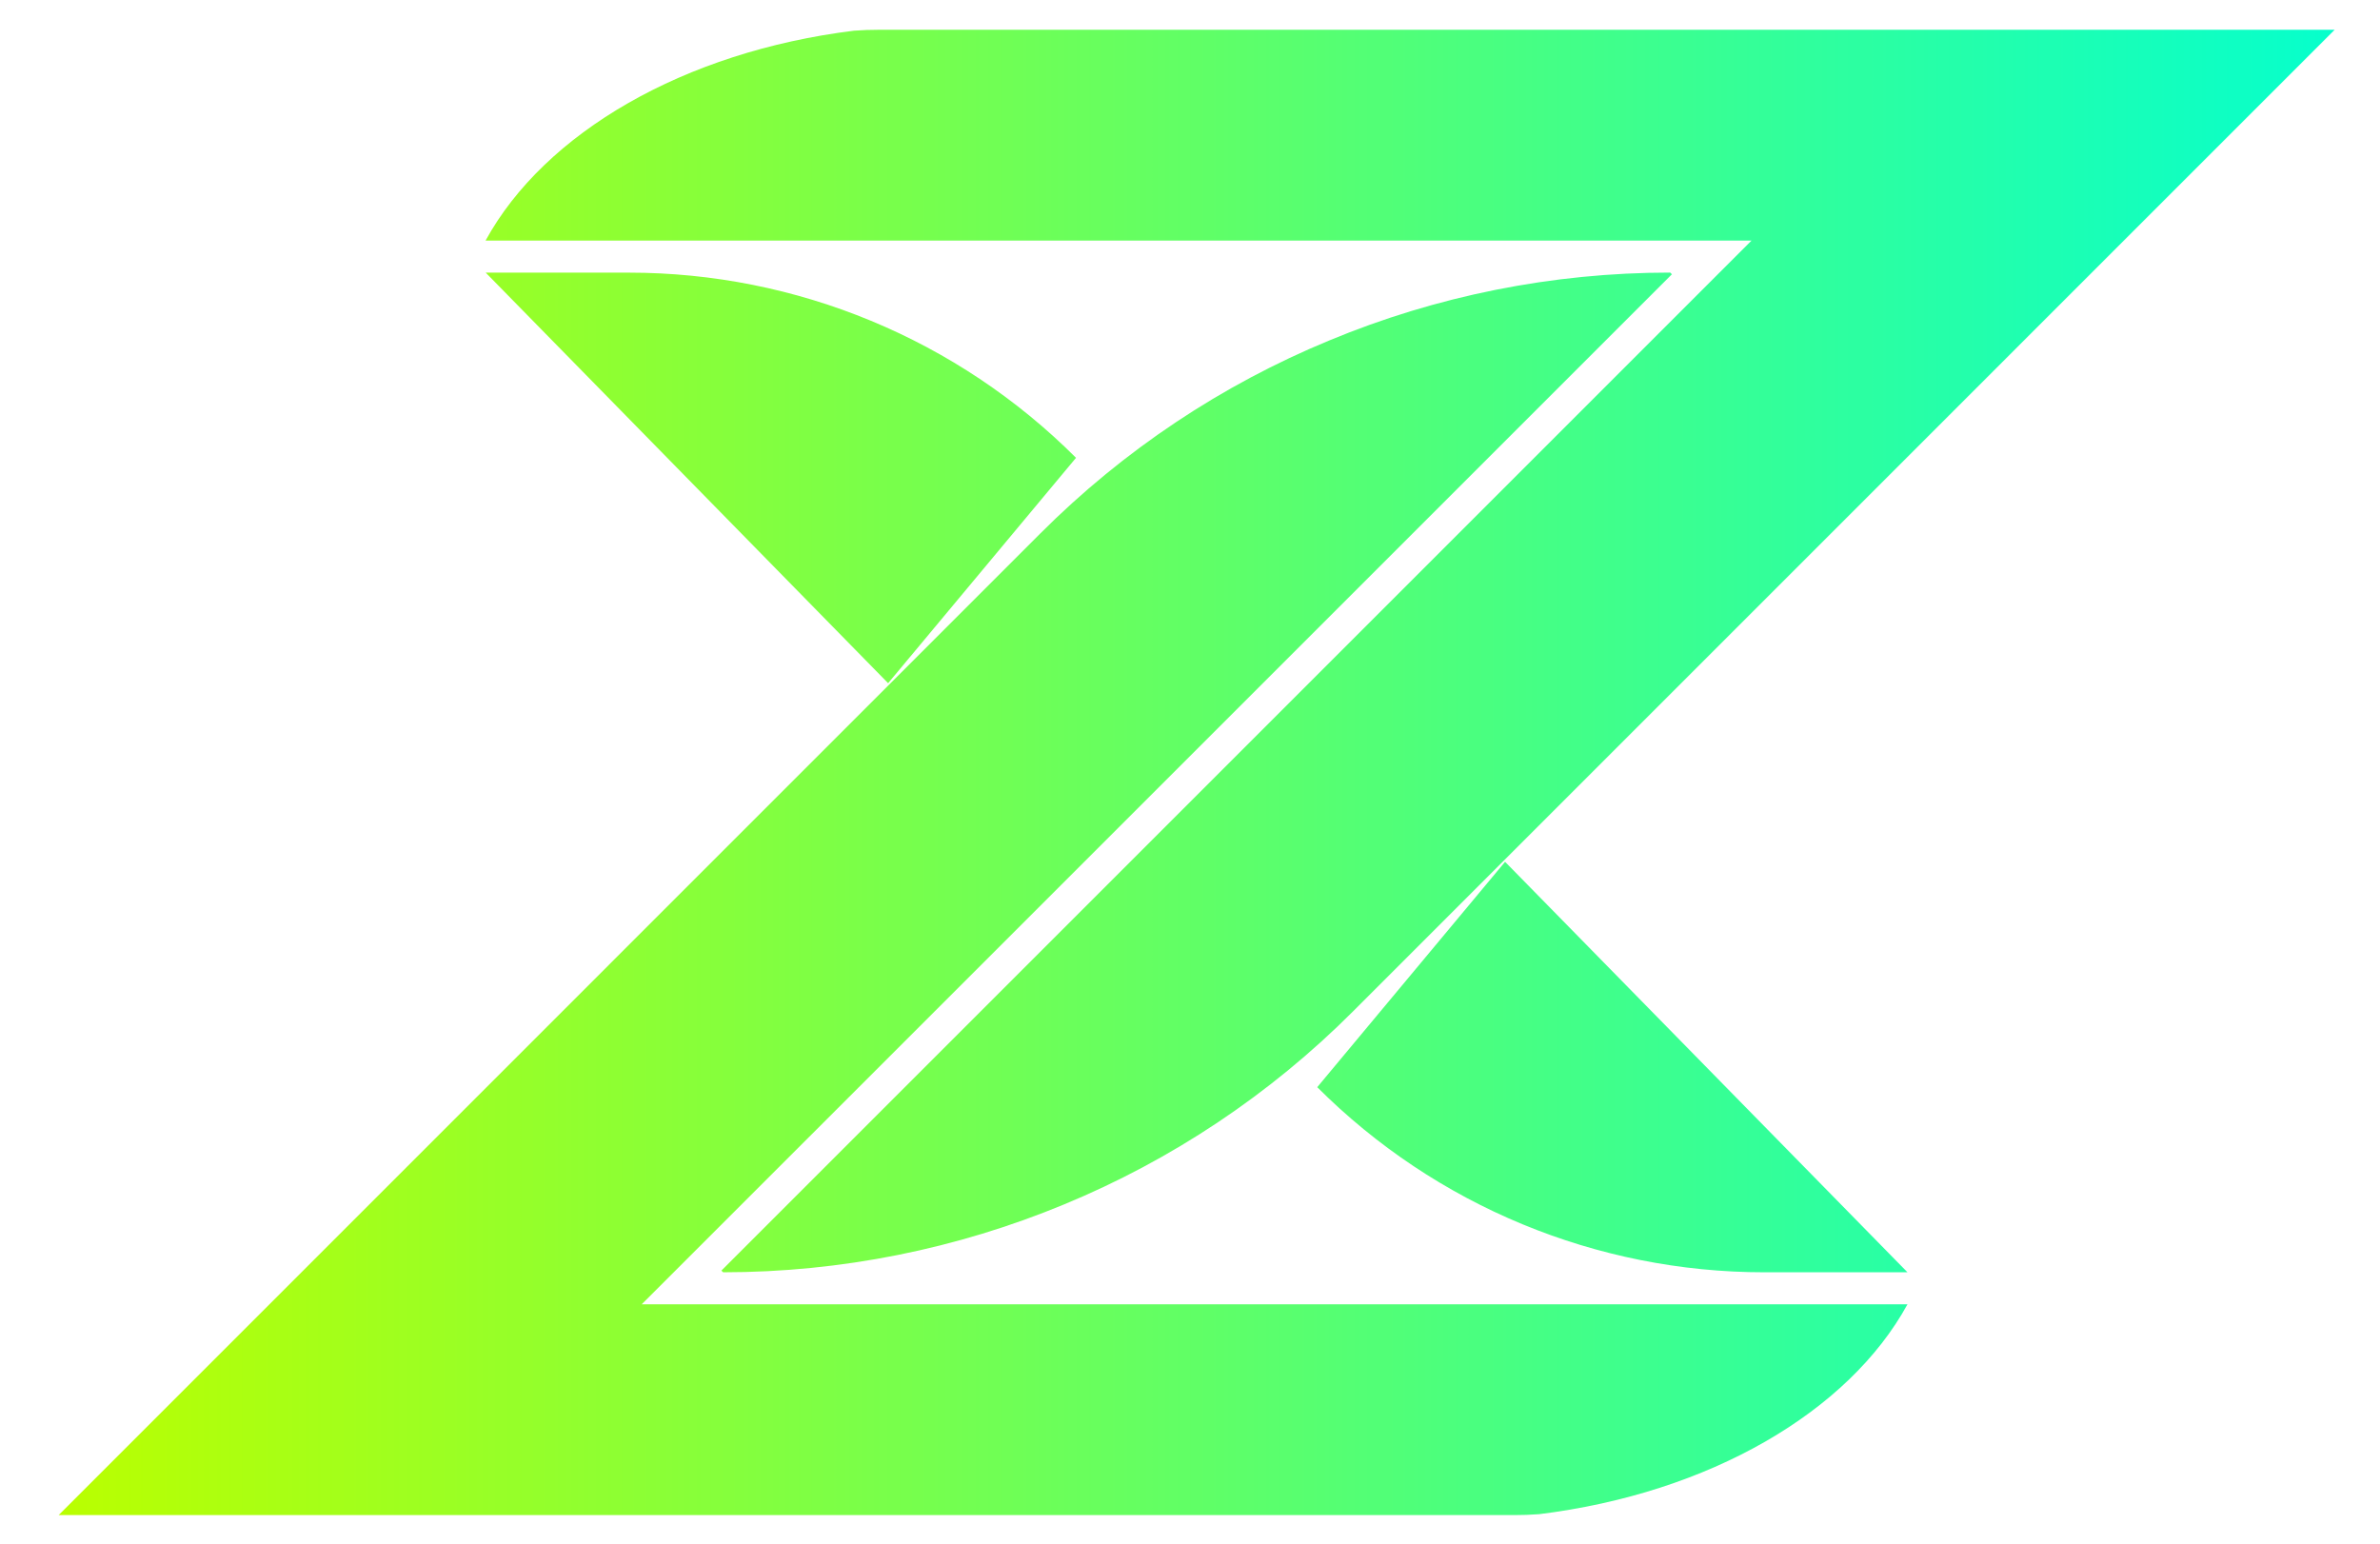 <svg width="37" height="24" viewBox="0 0 37 24" fill="none" xmlns="http://www.w3.org/2000/svg">
<path d="M29.654 20.279C28.737 21.954 26.573 23.215 23.927 23.542C23.927 23.542 23.926 23.542 23.924 23.542C23.794 23.552 23.668 23.556 23.552 23.556H0.912L2.17 22.298L14.2 10.267L16.172 8.295C17.47 6.996 18.999 5.981 20.666 5.293C22.329 4.602 24.128 4.238 25.965 4.238L25.992 4.264L9.976 20.279H29.654ZM7.551 4.239L13.807 10.622L16.728 7.118C14.884 5.274 12.385 4.239 9.779 4.239H7.551ZM27.228 3.742L11.215 19.755L11.242 19.781C13.078 19.781 14.878 19.416 16.542 18.726C18.207 18.038 19.738 17.023 21.035 15.724L23.007 13.752L35.037 1.721L36.295 0.463H13.652C13.537 0.463 13.41 0.467 13.28 0.477C13.278 0.477 13.277 0.477 13.277 0.477C10.633 0.804 8.467 2.065 7.55 3.738V3.74H27.228V3.742ZM29.654 19.781L23.398 13.399L20.478 16.903C22.322 18.747 24.821 19.781 27.427 19.781H29.654Z" fill="url(#paint0_linear_36_90)"/>
<defs>
<linearGradient id="paint0_linear_36_90" x1="0.912" y1="12.01" x2="36.294" y2="12.01" gradientUnits="userSpaceOnUse">
<stop stop-color="#BAFF00"/>
<stop offset="1" stop-color="#06FFCC"/>
</linearGradient>
</defs>
</svg>
